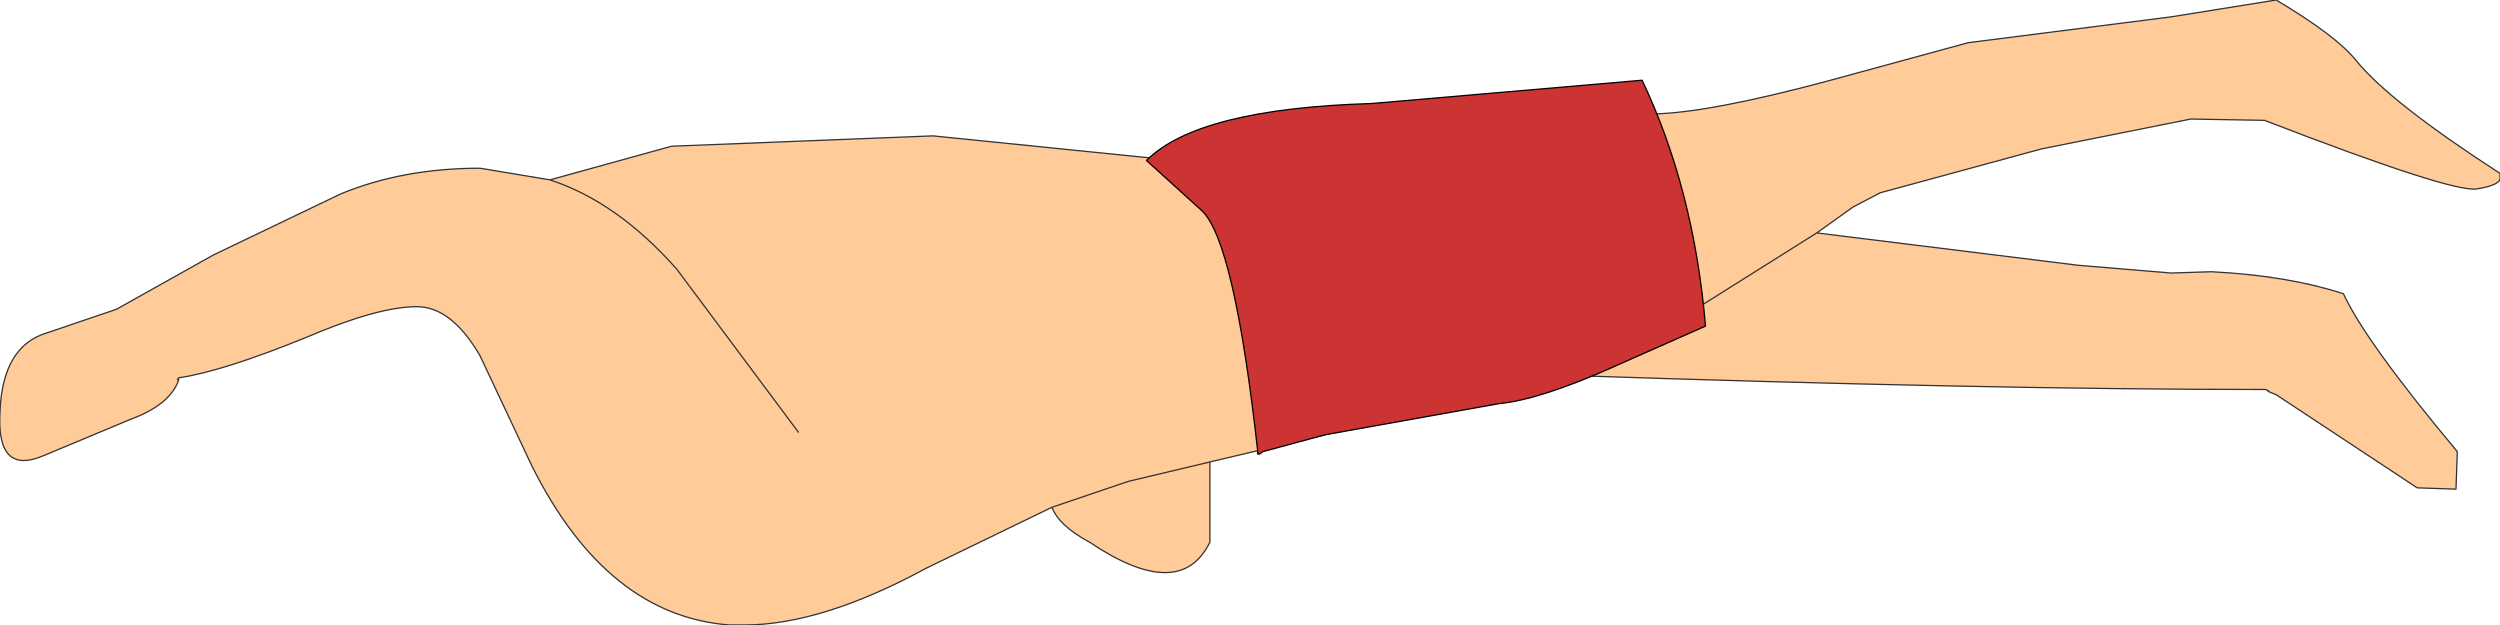 <?xml version="1.0" encoding="UTF-8" standalone="no"?>
<svg xmlns:ffdec="https://www.free-decompiler.com/flash" xmlns:xlink="http://www.w3.org/1999/xlink" ffdec:objectType="shape" height="24.15px" width="96.6px" xmlns="http://www.w3.org/2000/svg">
  <g transform="matrix(1.0, 0.0, 0.0, 1.0, 245.8, 180.85)">
    <path d="M-190.9 -175.5 L-190.25 -175.6 -181.85 -176.45 Q-179.75 -176.5 -175.25 -177.7 L-169.75 -179.2 -161.9 -180.2 -157.85 -180.85 Q-155.5 -179.45 -154.75 -178.5 -153.45 -176.9 -149.2 -174.15 L-149.2 -174.0 Q-149.15 -173.7 -150.1 -173.55 -151.05 -173.4 -158.3 -176.2 L-161.15 -176.25 -166.9 -175.1 -173.15 -173.4 -174.2 -172.85 -175.6 -171.85 -165.5 -170.6 -161.9 -170.3 -160.35 -170.35 Q-157.4 -170.2 -155.25 -169.5 -154.4 -167.65 -150.85 -163.4 L-150.9 -161.95 -152.4 -162.0 -157.85 -165.6 -158.1 -165.7 -158.15 -165.75 -158.25 -165.8 Q-169.15 -165.8 -185.4 -166.35 L-186.0 -166.15 -186.5 -166.05 -189.4 -165.3 Q-193.9 -166.15 -194.8 -169.4 -196.3 -173.2 -190.9 -175.5 M-194.6 -164.05 L-199.05 -163.0 -199.05 -159.9 Q-200.2 -157.55 -203.7 -159.9 -204.9 -160.55 -205.15 -161.25 L-210.0 -158.9 Q-214.05 -156.7 -217.05 -156.7 L-217.6 -156.7 Q-222.35 -157.05 -225.25 -162.85 L-227.25 -167.1 Q-228.35 -169.0 -229.7 -169.0 -231.2 -169.0 -234.0 -167.8 -237.2 -166.5 -238.9 -166.25 L-238.95 -166.2 -238.9 -166.15 Q-239.25 -165.2 -240.75 -164.65 L-244.1 -163.25 Q-245.95 -162.45 -245.8 -164.95 -245.7 -167.5 -243.95 -168.0 L-241.3 -168.9 -237.55 -171.0 -232.65 -173.35 Q-230.25 -174.35 -227.25 -174.35 L-224.55 -173.9 -219.85 -175.2 -209.75 -175.6 -199.4 -174.55 Q-199.0 -172.2 -197.25 -169.3 -195.2 -165.9 -194.6 -164.05 M-199.05 -163.0 L-202.2 -162.25 -205.15 -161.25 -202.2 -162.25 -199.05 -163.0 M-185.4 -166.35 Q-183.45 -167.1 -180.45 -168.8 L-175.6 -171.85 -180.45 -168.8 Q-183.45 -167.1 -185.4 -166.35 M-214.95 -164.15 L-219.65 -170.45 Q-221.95 -173.05 -224.55 -173.9 -221.95 -173.05 -219.65 -170.45 L-214.95 -164.15" fill="#ffcc99" fill-rule="evenodd" stroke="none"/>
    <path d="M-189.4 -165.3 L-194.6 -164.05 Q-195.2 -165.9 -197.25 -169.3 -199.0 -172.2 -199.4 -174.55 -195.5 -176.1 -190.9 -175.5 -196.3 -173.2 -194.8 -169.4 -193.9 -166.15 -189.4 -165.3" fill="#10709a" fill-rule="evenodd" stroke="none"/>
    <path d="M-190.9 -175.5 L-190.25 -175.6 -181.85 -176.45 Q-179.75 -176.5 -175.25 -177.7 L-169.75 -179.2 -161.9 -180.2 -157.85 -180.85 Q-155.5 -179.45 -154.75 -178.5 -153.45 -176.9 -149.2 -174.15 L-149.2 -174.0 Q-149.15 -173.7 -150.1 -173.55 -151.05 -173.4 -158.3 -176.2 L-161.15 -176.25 -166.9 -175.1 -173.15 -173.4 -174.2 -172.85 -175.6 -171.85 -165.5 -170.6 -161.9 -170.3 -160.35 -170.35 Q-157.4 -170.2 -155.25 -169.5 -154.4 -167.65 -150.85 -163.4 L-150.9 -161.95 -152.4 -162.0 -157.85 -165.6 -158.1 -165.7 -158.25 -165.8 Q-169.15 -165.8 -185.4 -166.35 L-186.0 -166.15 -186.5 -166.05 -189.4 -165.3 -194.6 -164.05 -199.05 -163.0 -199.05 -159.9 Q-200.2 -157.55 -203.7 -159.9 -204.9 -160.55 -205.15 -161.25 L-210.0 -158.9 Q-214.05 -156.7 -217.05 -156.7 L-217.6 -156.7 Q-222.35 -157.05 -225.25 -162.85 L-227.25 -167.1 Q-228.35 -169.0 -229.7 -169.0 -231.2 -169.0 -234.0 -167.8 -237.2 -166.5 -238.9 -166.25 L-238.9 -166.15 Q-239.25 -165.2 -240.75 -164.65 L-244.1 -163.25 Q-245.95 -162.45 -245.8 -164.95 -245.7 -167.5 -243.95 -168.0 L-241.3 -168.9 -237.55 -171.0 -232.65 -173.35 Q-230.25 -174.35 -227.25 -174.35 L-224.55 -173.9 -219.85 -175.2 -209.75 -175.6 -199.4 -174.55 Q-195.5 -176.1 -190.9 -175.5 M-205.15 -161.25 L-202.2 -162.25 -199.05 -163.0 M-194.6 -164.05 Q-195.2 -165.9 -197.25 -169.3 -199.0 -172.2 -199.4 -174.55 M-175.6 -171.85 L-180.45 -168.8 Q-183.45 -167.1 -185.4 -166.35 M-238.95 -166.2 L-238.9 -166.15 M-224.55 -173.9 Q-221.95 -173.05 -219.65 -170.45 L-214.95 -164.15 M-158.1 -165.7 L-158.15 -165.75 -158.25 -165.8" fill="none" stroke="#333333" stroke-linecap="round" stroke-linejoin="round" stroke-width="0.05"/>
    <path d="M-190.9 -175.5 Q-196.3 -173.2 -194.8 -169.4 -193.9 -166.15 -189.4 -165.3" fill="none" stroke="#000000" stroke-linecap="round" stroke-linejoin="round" stroke-width="0.05"/>
    <path d="M-192.8 -176.85 L-182.35 -177.75 Q-180.35 -173.55 -179.9 -168.25 L-183.4 -166.7 Q-186.3 -165.4 -187.9 -165.25 L-194.6 -164.05 -197.0 -163.4 Q-197.25 -163.2 -197.2 -163.4 -198.1 -171.5 -199.35 -172.7 L-201.5 -174.65 Q-199.5 -176.65 -192.8 -176.85" fill="#cc3333" fill-rule="evenodd" stroke="none"/>
    <path d="M-192.8 -176.85 L-182.35 -177.75 Q-180.35 -173.55 -179.9 -168.25 L-183.4 -166.7 Q-186.3 -165.4 -187.9 -165.25 L-194.6 -164.05 -197.0 -163.4 Q-197.25 -163.2 -197.2 -163.4 -198.1 -171.5 -199.35 -172.7 L-201.5 -174.65 Q-199.5 -176.65 -192.8 -176.85 Z" fill="none" stroke="#000000" stroke-linecap="round" stroke-linejoin="round" stroke-width="0.05"/>
  </g>
</svg>

